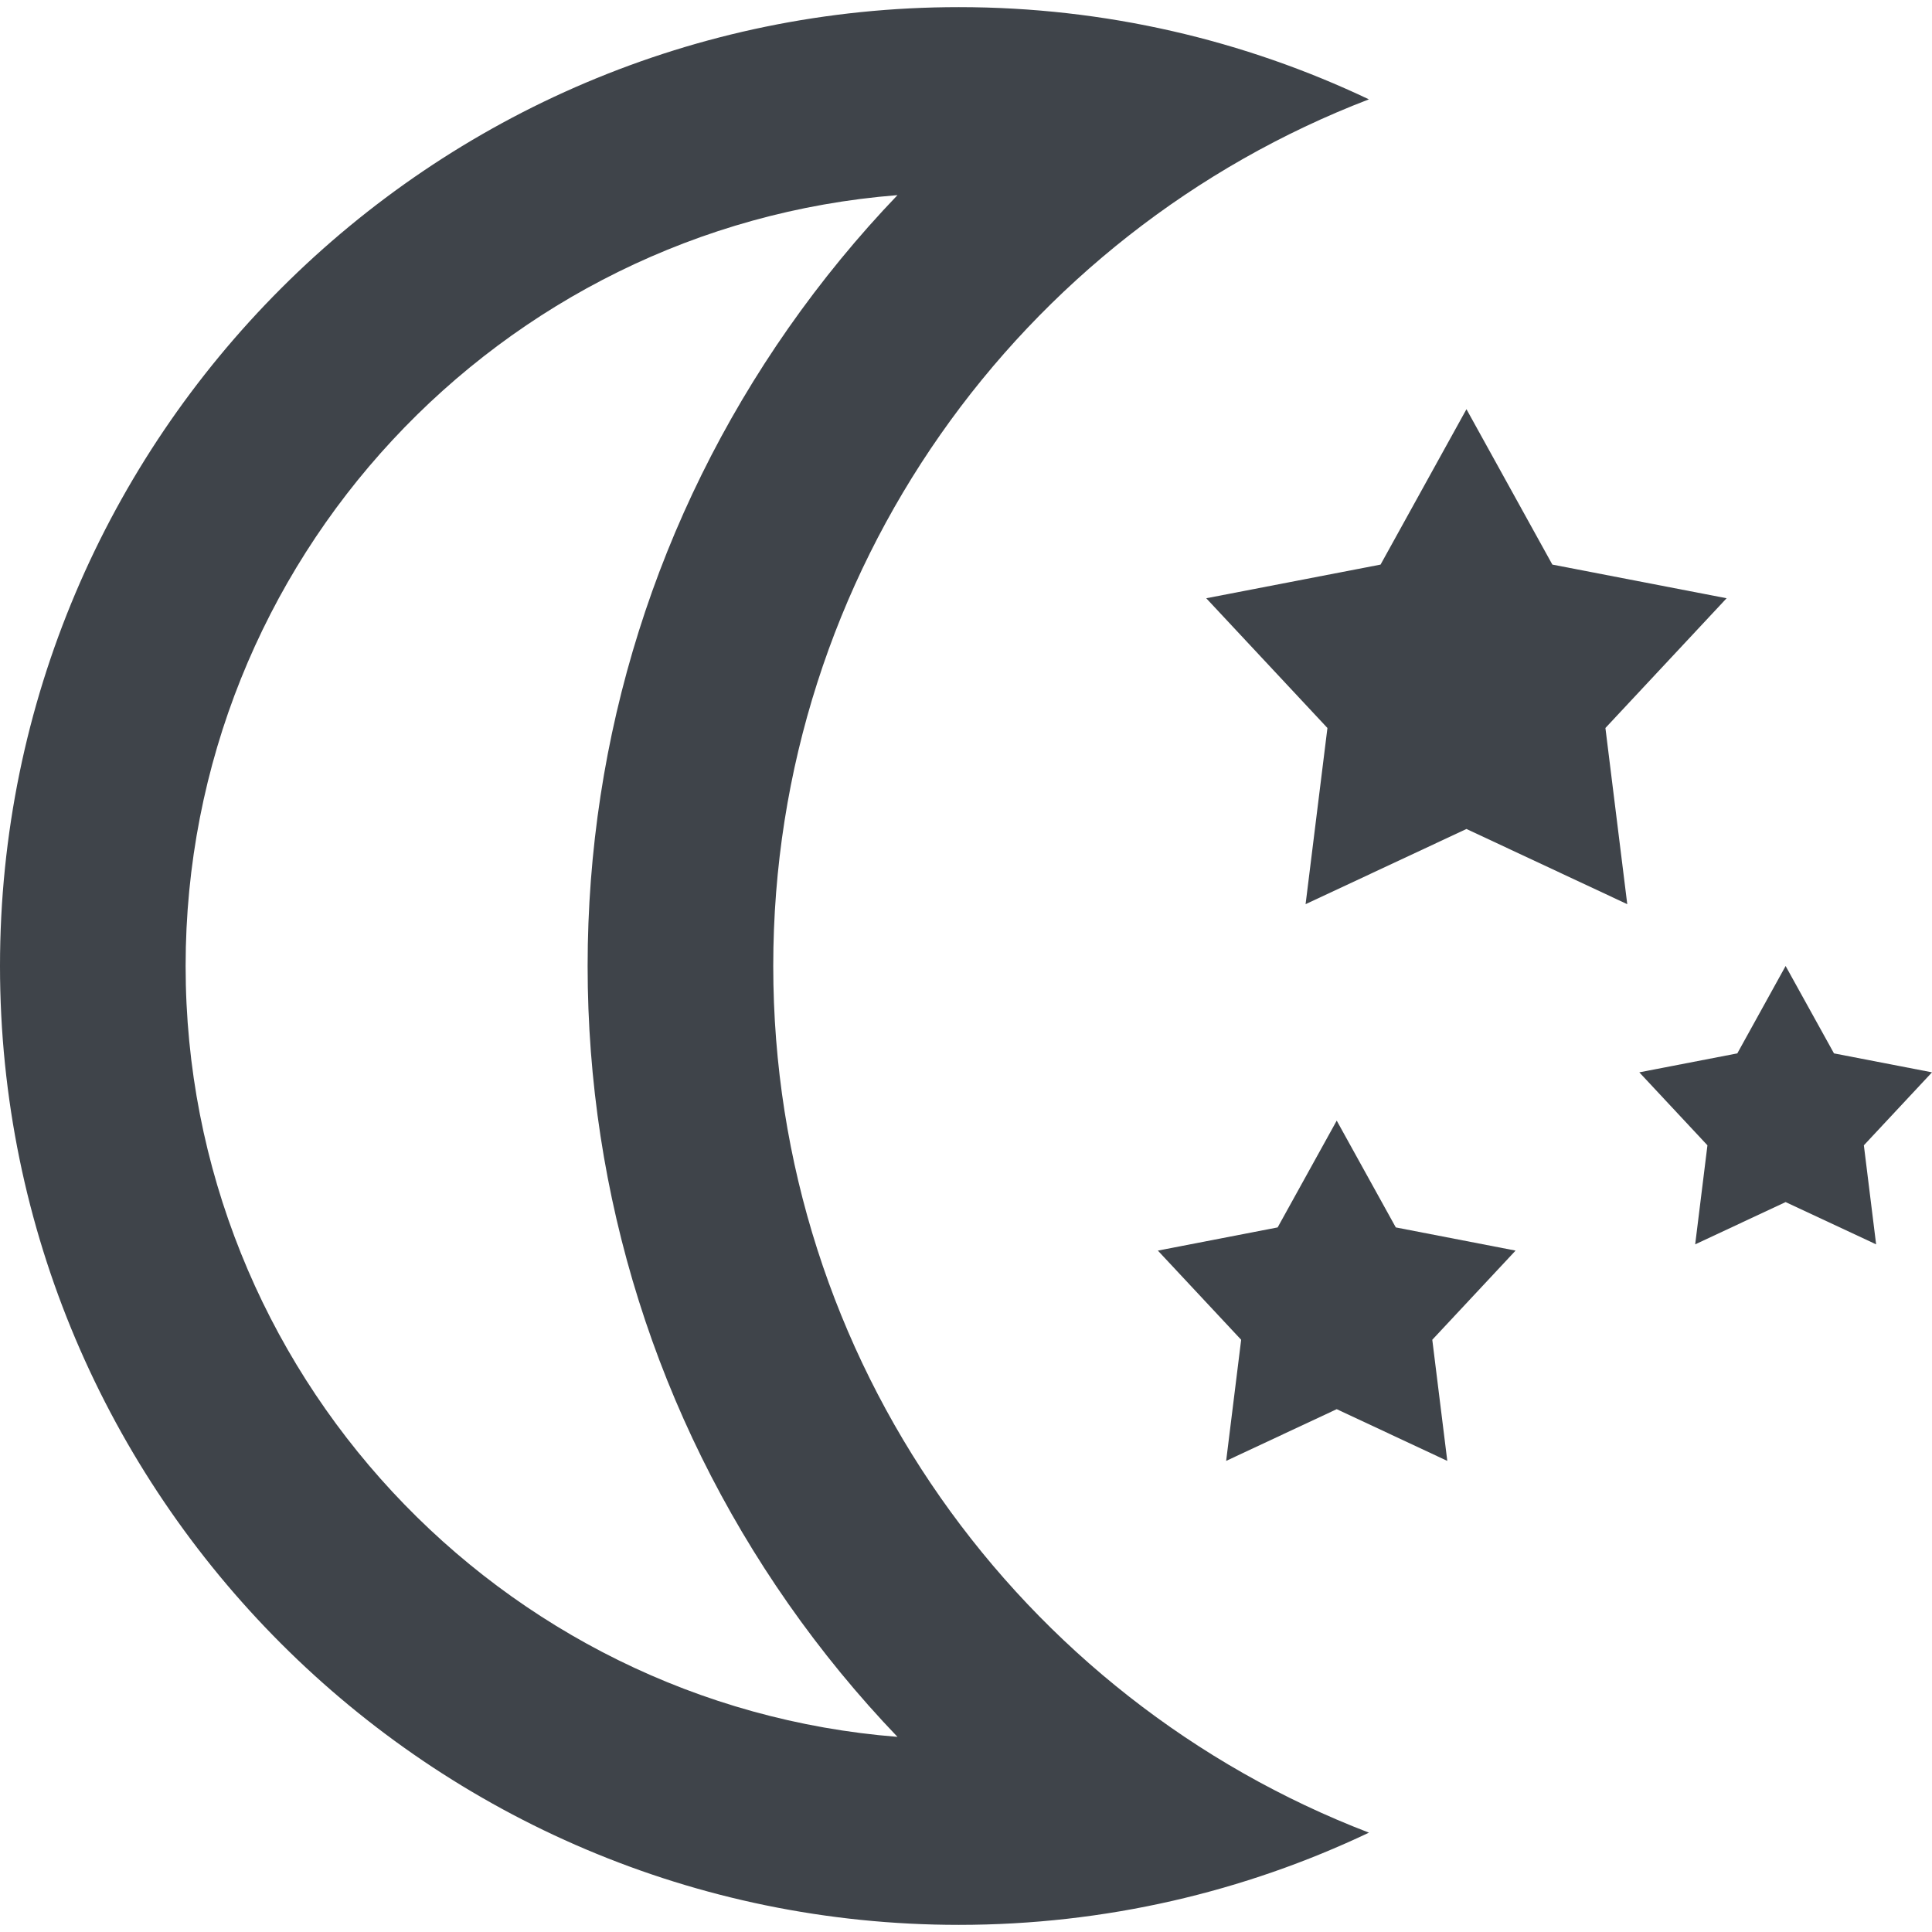 <svg width="26" height="26" viewBox="0 0 26 26" fill="none" xmlns="http://www.w3.org/2000/svg">
<g clip-path="url(#clip0_81_244)">
<path d="M23.236 8.051L20.891 7.598L19.735 5.507L18.579 7.598L16.233 8.051L17.864 9.797L17.57 12.168L19.735 11.156L21.899 12.168L21.605 9.797L23.236 8.051Z" fill="#3F444A"/>
<path d="M20.396 16.83L18.784 16.518L17.989 15.081L17.194 16.518L15.582 16.83L16.703 18.03L16.501 19.66L17.989 18.964L19.477 19.66L19.275 18.03L20.396 16.83Z" fill="#3F444A"/>
<path d="M10.406 13C10.406 7.679 13.734 3.136 18.422 1.337C16.749 0.542 14.877 0.096 12.904 0.096C5.789 0.096 0 5.885 0 13C0 20.115 5.789 25.904 12.904 25.904C14.877 25.904 16.749 25.458 18.423 24.663C13.734 22.864 10.406 18.321 10.406 13ZM2.498 13C2.498 7.54 6.724 3.049 12.078 2.626C11.547 3.18 11.056 3.778 10.61 4.415C8.843 6.94 7.908 9.909 7.908 13C7.908 16.091 8.843 19.06 10.61 21.585C11.056 22.222 11.547 22.82 12.078 23.374C6.725 22.951 2.498 18.46 2.498 13Z" fill="#3F444A"/>
<path d="M26 14.431L24.681 14.176L24.03 13L23.38 14.176L22.061 14.431L22.978 15.413L22.813 16.746L24.03 16.177L25.248 16.746L25.083 15.413L26 14.431Z" fill="#3F444A"/>
</g>
<defs>
<clipPath id="clip0_81_244">
<rect width="26" height="26" fill="white"/>
</clipPath>
</defs>
</svg>
